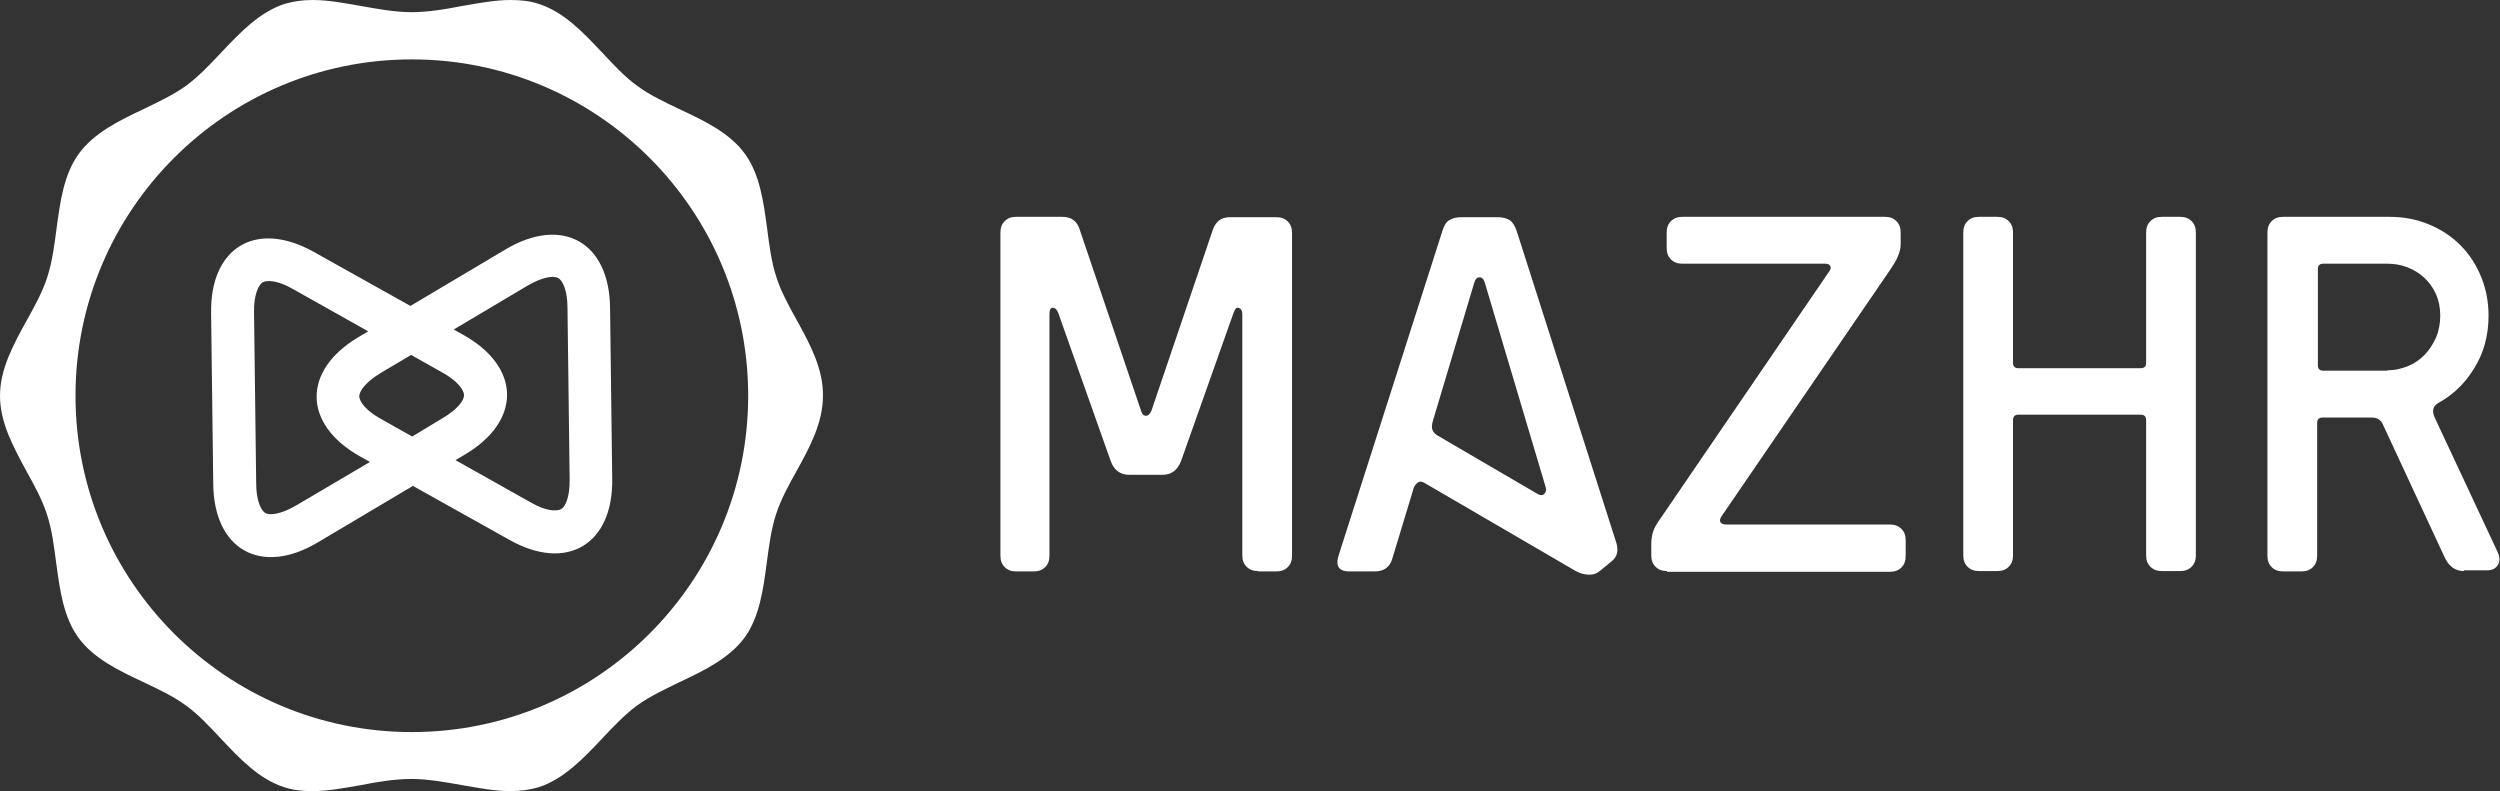 <svg xmlns="http://www.w3.org/2000/svg" viewBox="0 0 698.7 221.2" enable-background="new 0 0 698.7 221.2"><rect x="0" y="0" width="698.7" height="221.2" fill="#333333" stroke="none"/><path fill="#fff" d="M222.7 89.5c-2.3-4.1-4.4-8-5.7-12-1.4-4.2-2-9-2.6-13.6-1-7.4-2-15.1-6.2-20.9-4.3-5.9-11.3-9.2-18.1-12.4-4.2-2-8.5-4-12-6.6-3.5-2.5-6.7-6-9.8-9.3-5.3-5.6-10.6-11.3-17.7-13.6-2.4-.8-4.9-1.1-7.9-1.1-4.4 0-9.1.9-13.7 1.7-4.6.9-9.4 1.7-14 1.7s-9.4-.9-14-1.7C96.5.9 91.8 0 87.4 0c-2.9 0-5.5.4-7.9 1.1-7 2.3-12.4 8-17.6 13.5-3.1 3.3-6.3 6.7-9.8 9.3-3.6 2.6-7.9 4.6-12 6.6C33.3 33.7 26.3 37.1 22 43c-4.2 5.8-5.2 13.5-6.2 20.9-.6 4.6-1.2 9.3-2.6 13.6-1.3 4-3.4 7.9-5.7 12C3.8 96.2 0 103.1 0 110.6c0 7.6 3.8 14.4 7.4 21.1 2.3 4.1 4.4 8 5.7 12 1.4 4.2 2 9 2.6 13.6 1 7.4 2 15.1 6.2 20.9 4.3 5.9 11.3 9.2 18.1 12.4 4.2 2 8.5 4 12 6.6 3.5 2.5 6.7 6 9.8 9.3C67 212 72.3 217.7 79.4 220c2.4.8 4.9 1.1 7.9 1.1 4.4 0 9.1-.9 13.7-1.7 4.6-.9 9.4-1.7 14-1.7s9.4.9 14 1.7c4.6.8 9.3 1.7 13.7 1.7 2.9 0 5.5-.4 7.9-1.1 7-2.3 12.4-8 17.6-13.5 3.1-3.3 6.3-6.7 9.8-9.3 3.6-2.6 7.9-4.6 12-6.6 6.8-3.2 13.8-6.6 18.1-12.4 4.2-5.8 5.2-13.5 6.2-20.9.6-4.6 1.2-9.3 2.6-13.6 1.3-4 3.4-7.9 5.7-12 3.7-6.7 7.4-13.5 7.4-21.1.1-7.5-3.6-14.4-7.3-21.1M115.1 204.6c-51.9 0-94-42.1-94-94s42.1-94 94-94 94 42.1 94 94-42.1 94-94 94zM170.5 86c-.2-18.4-13.4-25.7-29.2-16.3l-26.6 15.8-27-15.1c-16.1-9-29-1.3-28.7 17.1l.6 47.8c.2 18.4 13.4 25.7 29.2 16.3l26.6-15.8 27 15.1c16 9 29 1.3 28.7-17.1l-.6-47.8zm-87.8 55.3c-4.1 2.4-7.2 2.8-8.5 2.1-1.3-.7-2.6-3.6-2.6-8.3L71 87.3c-.1-4.8 1.2-7.6 2.4-8.4 1.3-.7 4.4-.5 8.5 1.9l21 11.8-2.7 1.6c-15.8 9.4-15.6 24.4.5 33.4l2.7 1.5-20.7 12.2zm32.5-19.3l-8.7-4.9c-4.2-2.3-6-4.8-6.1-6.3 0-1.5 1.8-4 5.9-6.5l8.6-5.1 8.7 4.9c4.2 2.3 6 4.8 6.1 6.3 0 1.5-1.8 4-5.9 6.4l-8.6 5.2zm41.6 20.3c-1.3.7-4.4.5-8.5-1.9l-21-11.8 2.7-1.6c15.8-9.4 15.6-24.4-.5-33.4l-2.7-1.5 20.7-12.3c4.1-2.4 7.2-2.8 8.5-2.1 1.3.7 2.6 3.6 2.6 8.3l.6 47.8c.1 4.9-1.1 7.8-2.4 8.5z"/><g fill="#fff"><path d="M351.6 159.6c-1.4 0-2.4-.4-3.2-1.2-.8-.8-1.2-1.8-1.2-3.2V87.8c0-.9-.3-1.5-.9-1.7-.6-.3-1.1.1-1.5 1.2l-14.7 41.5c-1 2.6-2.7 3.9-5.2 3.9h-9.3c-2.5 0-4.3-1.3-5.2-3.9l-14.7-41.5c-.4-.9-.9-1.3-1.5-1.3s-.9.6-.9 1.9v67.4c0 1.4-.4 2.4-1.2 3.2-.8.8-1.8 1.2-3.2 1.2H284c-1.4 0-2.4-.4-3.2-1.2-.8-.8-1.2-1.8-1.2-3.2V65c0-1.4.4-2.4 1.2-3.2.8-.8 1.8-1.2 3.2-1.2h12.8c1.4 0 2.4.3 3.2.9.8.6 1.4 1.5 1.7 2.5l17.2 50.8c.3 1 .7 1.4 1.4 1.4.6 0 1.1-.5 1.5-1.4L339 64.1c.4-1.1 1-1.9 1.7-2.5.8-.6 1.8-.9 3.2-.9h12.8c1.4 0 2.4.4 3.2 1.2.8.8 1.2 1.8 1.2 3.2v90.2c0 1.4-.4 2.4-1.2 3.2-.8.8-1.8 1.2-3.2 1.2h-5.1zM447.1 159.6c-1 .8-2.1 1.1-3.3 1-1.2-.1-2.4-.4-3.4-1L398 134.9c-.7-.4-1.3-.4-1.8 0s-.9.9-1.1 1.5l-6 19.8c-.7 2.3-2.3 3.5-4.9 3.5h-7.1c-2.8 0-3.8-1.4-3.1-4.1l29.1-91c.5-1.6 1.1-2.6 2-3.1.8-.5 1.9-.8 3.3-.8h10.2c1.4 0 2.4.3 3.3.8.8.5 1.5 1.6 2 3.1l27.8 87c.7 2.2.3 4-1.2 5.2l-3.4 2.8zM415 79.1c-.3-1.1-.8-1.6-1.5-1.6s-1.2.5-1.5 1.6l-11.5 38.4c-.4 1.3-.4 2.2-.1 2.8.3.6.8 1.1 1.5 1.5l27.4 16c1.1.7 1.8.8 2.3.2.5-.5.6-1.1.4-1.8l-17-57.1zM465.9 159.6c-1.4 0-2.4-.4-3.2-1.2-.8-.8-1.2-1.8-1.2-3.2v-3.3c0-1.2.2-2.3.5-3.3s1-2.2 2-3.6l47.4-69.4c.3-.5.3-.9.1-1.3-.2-.4-.7-.6-1.4-.6h-39.9c-1.4 0-2.4-.4-3.2-1.2-.8-.8-1.2-1.8-1.2-3.2V65c0-1.4.4-2.4 1.2-3.2.8-.8 1.8-1.2 3.2-1.2h56.6c1.4 0 2.4.4 3.2 1.2.8.8 1.2 1.8 1.2 3.2v3.2c0 1.2-.3 2.3-.8 3.5-.5 1.2-1.2 2.3-2 3.5l-47.2 69c-.5.7-.6 1.2-.4 1.7.2.4.8.7 1.7.7h45.7c1.4 0 2.4.4 3.2 1.2.8.8 1.2 1.8 1.2 3.2v4.4c0 1.4-.4 2.4-1.2 3.2-.8.8-1.8 1.2-3.2 1.2h-62.3zM604.2 159.6c-1.4 0-2.4-.4-3.2-1.2-.8-.8-1.2-1.8-1.2-3.2v-37.8c0-1-.5-1.5-1.5-1.5h-34.2c-1 0-1.5.5-1.5 1.5v37.8c0 1.4-.4 2.4-1.2 3.2-.8.8-1.8 1.2-3.2 1.2h-5.1c-1.4 0-2.4-.4-3.2-1.2-.8-.8-1.2-1.8-1.2-3.2V65c0-1.4.4-2.4 1.2-3.2.8-.8 1.8-1.2 3.2-1.2h5.1c1.4 0 2.4.4 3.2 1.2.8.8 1.2 1.8 1.2 3.2v36.4c0 1 .5 1.5 1.5 1.5h34.2c1 0 1.5-.5 1.5-1.5V65c0-1.4.4-2.4 1.2-3.2.8-.8 1.8-1.2 3.2-1.2h5.1c1.4 0 2.4.4 3.2 1.2.8.8 1.2 1.8 1.2 3.2v90.2c0 1.4-.4 2.4-1.2 3.2-.8.8-1.8 1.2-3.2 1.2h-5.1zM688.6 159.6c-2.4 0-4.2-1.3-5.4-3.9l-17.2-37c-.6-1.4-1.6-2-3.1-2h-13.8c-1 0-1.5.5-1.5 1.5v37.1c0 1.4-.4 2.4-1.2 3.2-.8.8-1.8 1.2-3.2 1.2h-5.1c-1.4 0-2.4-.4-3.2-1.2-.8-.8-1.2-1.8-1.2-3.2V65c0-1.4.4-2.4 1.2-3.2.8-.8 1.8-1.2 3.2-1.2h29.8c3.9 0 7.5.7 10.9 2.1 3.4 1.4 6.3 3.3 8.8 5.8s4.4 5.4 5.8 8.8c1.4 3.4 2.1 7 2.1 10.9 0 5.5-1.3 10.4-4 14.7-2.6 4.3-6 7.5-10 9.7-1.6.9-1.9 2.3-1 4.2l17.5 37.4c.7 1.5.7 2.7.1 3.7s-1.6 1.5-3.1 1.5h-6.4zm-21.4-56.1c1.9 0 3.8-.4 5.6-1.1 1.8-.7 3.4-1.8 4.7-3.1 1.4-1.4 2.4-3 3.3-4.9.8-1.9 1.2-4 1.2-6.2s-.4-4.2-1.2-6c-.8-1.8-1.9-3.3-3.3-4.6-1.4-1.3-2.9-2.2-4.7-2.9-1.8-.7-3.7-1-5.6-1h-17.9c-1 0-1.5.5-1.5 1.5v26.9c0 1 .5 1.5 1.5 1.5h17.9z"/></g></svg>